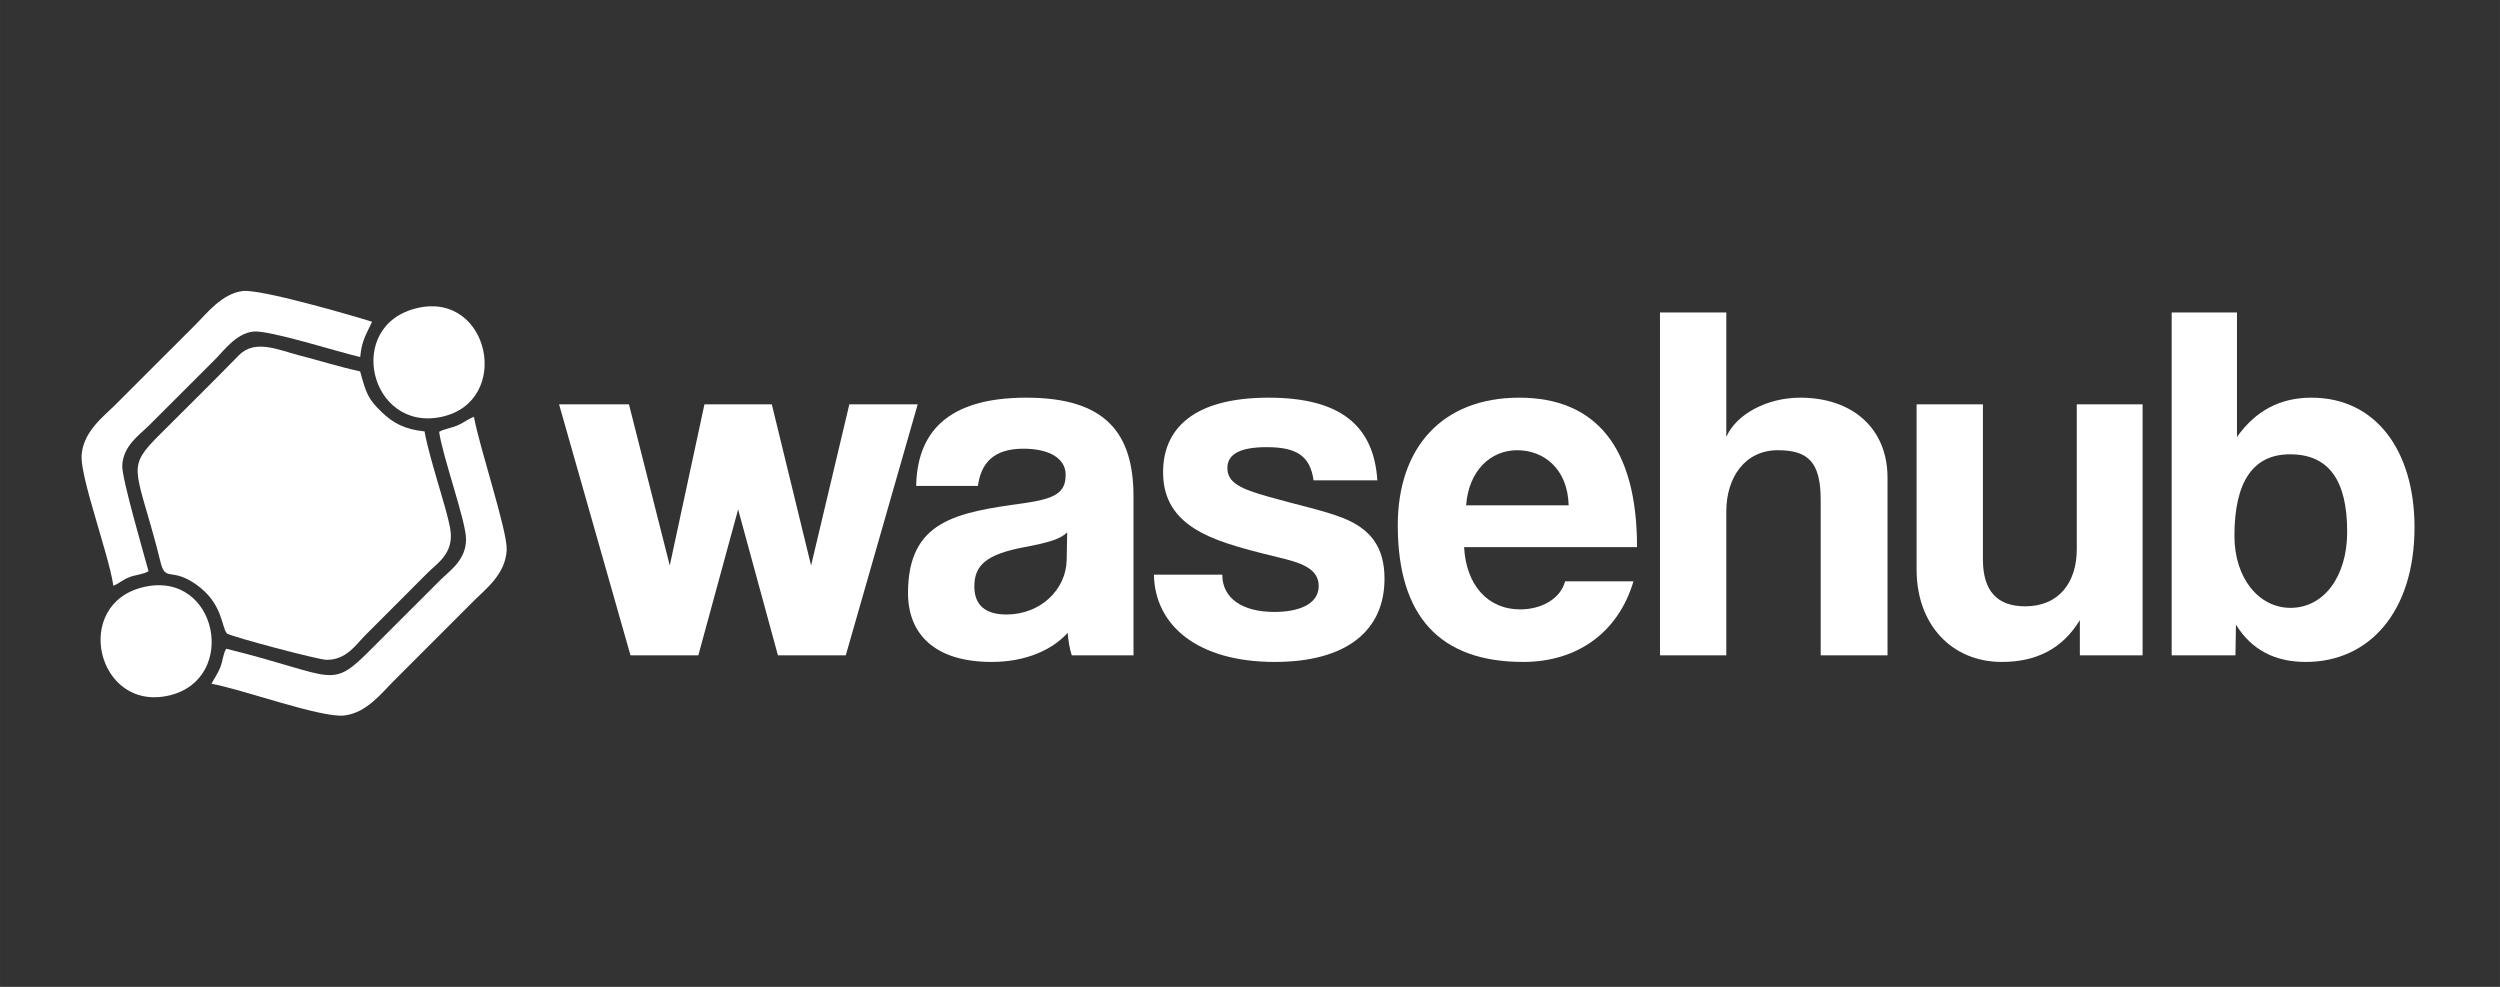 <?xml version="1.0" encoding="UTF-8"?>
<!DOCTYPE svg PUBLIC "-//W3C//DTD SVG 1.1//EN" "http://www.w3.org/Graphics/SVG/1.1/DTD/svg11.dtd">
<!-- Creator: CorelDRAW 2021 (64-Bit) -->
<svg xmlns="http://www.w3.org/2000/svg" xml:space="preserve" width="64.347mm" height="25.4mm" version="1.1" style="shape-rendering:geometricPrecision; text-rendering:geometricPrecision; image-rendering:optimizeQuality; fill-rule:evenodd; clip-rule:evenodd"
viewBox="0 0 6434.66 2540"
 xmlns:xlink="http://www.w3.org/1999/xlink"
 xmlns:xodm="http://www.corel.com/coreldraw/odm/2003">
 <rect x="0" y="0" width="6434.66" height="2540" fill="#333333" stroke="none"/>
 <defs>
  <style type="text/css">
   <![CDATA[
    .fil0 {fill:white}
    .fil1 {fill:white;fill-rule:nonzero}
   ]]>
  </style>
 </defs>
 <g id="Layer_x0020_1">
  <path class="fil0" d="M583.98 1630.47c12.84,8.64 234.49,67.55 256.28,67.8 50.42,0.58 75.21,-38.01 97.75,-61.06l163.12 -163.32c23.81,-23.53 64.09,-48.22 58.96,-103.48 -2.63,-28.46 -24.63,-98.46 -33.05,-127.84 -11.87,-41.4 -27.14,-91.83 -34.35,-132.2 -51.52,-5.08 -81.41,-21.9 -110.26,-49.66 -35.27,-33.92 -39.81,-47.72 -55.51,-104.81 -52.11,-11.24 -105.82,-28.15 -156.88,-41.25 -51.61,-13.24 -113.43,-42.84 -155.04,-0.4 -68,69.38 -133.4,134.11 -202.05,202.51 -87.28,86.94 -65.55,82.64 -10.11,289.39 3.77,14.04 6.58,25.48 10.09,39.88 13.11,53.8 26.97,12.18 92.91,59.1 68,48.38 63.72,108.54 78.14,125.34z"/>
  <path class="fil0" d="M1130.29 1111.4c8.63,62.99 69.07,230.04 69.26,275.89 0.23,54.15 -41.21,80.85 -65.91,105.34l-172.49 172.32c-113.49,114.59 -89.65,76.19 -378.84,4.8 -8.05,12.02 -9.11,32.34 -15.07,47.33 -7.19,18.07 -15.34,27.96 -22.92,43.03 75.37,12.62 280.81,87.93 341.07,81.53 57.64,-6.13 97.46,-58.62 125.1,-85.97l211.46 -211.55c28.84,-28.85 79.7,-66.99 82.19,-129.25 1.95,-48.56 -70.5,-264.59 -84.31,-342.26 -18.87,7.74 -23.95,14.36 -42.35,22.4 -14.12,6.17 -34.18,9.12 -47.19,16.39z"/>
  <path class="fil0" d="M291.82 1507.82c16.54,-6.88 23.18,-15.73 43.13,-23.03 14.22,-5.21 35.33,-6.68 47.27,-14.74 -11.81,-43.79 -68.85,-238.92 -67.61,-271.32 1.95,-51.03 44.29,-79.31 68.15,-102.97l170.22 -170.01c21.88,-21.61 53.8,-67 98.43,-72.32 40.52,-4.83 221.84,53.6 275.73,65.47 3.87,-44.19 16.34,-59.11 30.46,-90.8 -55.04,-17.12 -287.22,-84.66 -333.09,-79.03 -53.75,6.59 -94.06,59.55 -120.82,86l-209.26 209.16c-28.4,28.24 -80.05,66.75 -84.35,127.07 -2.6,36.47 27.08,130.75 37.7,168.8 13.12,46.99 37.14,121.75 44.04,167.72z"/>
  <path class="fil0" d="M1074.72 792.7c-189.63,43.39 -123.25,320.61 62.39,280.07 181.61,-39.67 123.69,-322.64 -62.39,-280.07z"/>
  <path class="fil0" d="M372.03 1510.49c-189.36,41.55 -123.07,325.53 65.53,279.04 176.25,-43.46 121.88,-320.16 -65.53,-279.04z"/>
  <polygon class="fil1" points="2176.91,1686.68 2362.05,1040.64 2186.1,1040.64 2087.62,1455.58 1986.51,1040.64 1813.18,1040.64 1723.89,1455.58 1618.84,1040.64 1438.95,1040.64 1622.78,1686.68 1797.42,1686.68 1899.84,1311.14 2002.26,1686.68 "/>
  <path id="_1" class="fil1" d="M2745.47 1441.13c-1.31,76.16 -66.97,140.5 -154.94,140.5 -53.84,0 -82.73,-23.63 -82.73,-72.22 0,-55.15 31.52,-82.72 128.68,-101.11 63.03,-11.81 93.23,-21 110.3,-38.07l-1.31 70.9zm172.02 245.55l0 -408.37c0,-162.82 -70.91,-254.74 -275.75,-254.74 -207.47,0 -281,93.23 -283.63,227.16l158.88 0c7.88,-57.77 39.4,-95.85 116.87,-95.85 66.97,0 108.98,24.95 108.98,66.97 0,44.64 -23.63,61.71 -108.98,73.53 -172.02,23.63 -296.76,44.64 -296.76,231.1 0,105.05 68.28,177.27 215.35,177.27 86.66,0 154.94,-30.2 195.65,-74.85 1.31,19.7 5.25,42.02 10.5,57.78l158.89 0z"/>
  <path id="_2" class="fil1" d="M3545.14 1236.29c-9.19,-139.19 -93.23,-212.72 -279.69,-212.72 -196.96,0 -271.81,82.72 -271.81,191.71 0,57.78 21.01,107.67 81.42,145.75 45.95,28.89 106.36,47.27 215.34,73.54 55.15,13.13 103.74,27.57 103.74,73.53 0,48.58 -53.84,66.97 -114.24,66.97 -82.73,0 -133.94,-35.46 -133.94,-95.86l-175.95 0c2.62,131.31 112.92,224.54 311.2,224.54 183.83,0 282.31,-80.1 282.31,-214.03 0,-84.04 -38.08,-128.69 -106.36,-156.26 -49.89,-19.7 -119.49,-34.14 -193.02,-55.15 -69.59,-19.7 -105.05,-35.45 -105.05,-73.53 0,-38.08 36.77,-53.84 101.11,-53.84 77.47,0 111.61,22.32 120.8,85.35l164.14 0z"/>
  <path id="_3" class="fil1" d="M3773.62 1300.63c6.57,-89.29 63.03,-141.81 131.31,-141.81 66.97,0 130,45.96 132.62,141.81l-263.93 0zm439.89 107.67c0,-256.05 -105.05,-384.73 -303.33,-384.73 -198.27,0 -312.51,128.68 -312.51,328.27 0,233.73 107.67,351.91 323.02,351.91 137.87,0 244.23,-74.85 283.62,-207.47l-175.95 0c-11.82,44.65 -60.4,72.22 -115.55,72.22 -84.04,0 -139.19,-63.03 -144.44,-160.2l445.14 0z"/>
  <path id="_4" class="fil1" d="M4858.23 1686.68l0 -456.96c0,-128.68 -91.92,-206.15 -224.54,-206.15 -86.66,0 -165.45,43.33 -190.4,101.11l0 -320.4 -170.7 0 0 882.4 170.7 0 0 -370.29c0,-86.67 47.27,-157.57 132.62,-157.57 77.48,0 110.3,30.2 110.3,127.37l0 400.49 172.02 0z"/>
  <path id="_5" class="fil1" d="M5514.77 1686.68l0 -646.04 -169.39 0 0 372.92c0,85.35 -45.96,147.06 -132.62,147.06 -72.22,0 -108.99,-39.39 -108.99,-120.8l0 -399.18 -170.7 0 0 425.44c0,141.81 90.6,237.67 219.29,237.67 89.29,0 156.25,-34.14 200.9,-107.67l0 90.6 161.51 0z"/>
  <path id="_6" class="fil1" d="M5895.57 1564.56c-81.41,0 -144.44,-76.16 -144.44,-185.14 0,-140.5 48.58,-210.1 143.13,-210.1 99.79,0 147.06,66.97 147.06,199.59 0,115.55 -60.4,195.65 -145.75,195.65zm-141.81 122.12l1.31 -78.79c40.71,65.66 101.11,95.86 179.89,95.86 162.83,0 279.69,-128.68 279.69,-346.66 0,-195.65 -98.48,-333.52 -265.24,-333.52 -80.1,0 -143.13,32.83 -191.71,101.11l0 -320.4 -168.08 0 0 882.4 164.14 0z"/>
 </g>
</svg>
